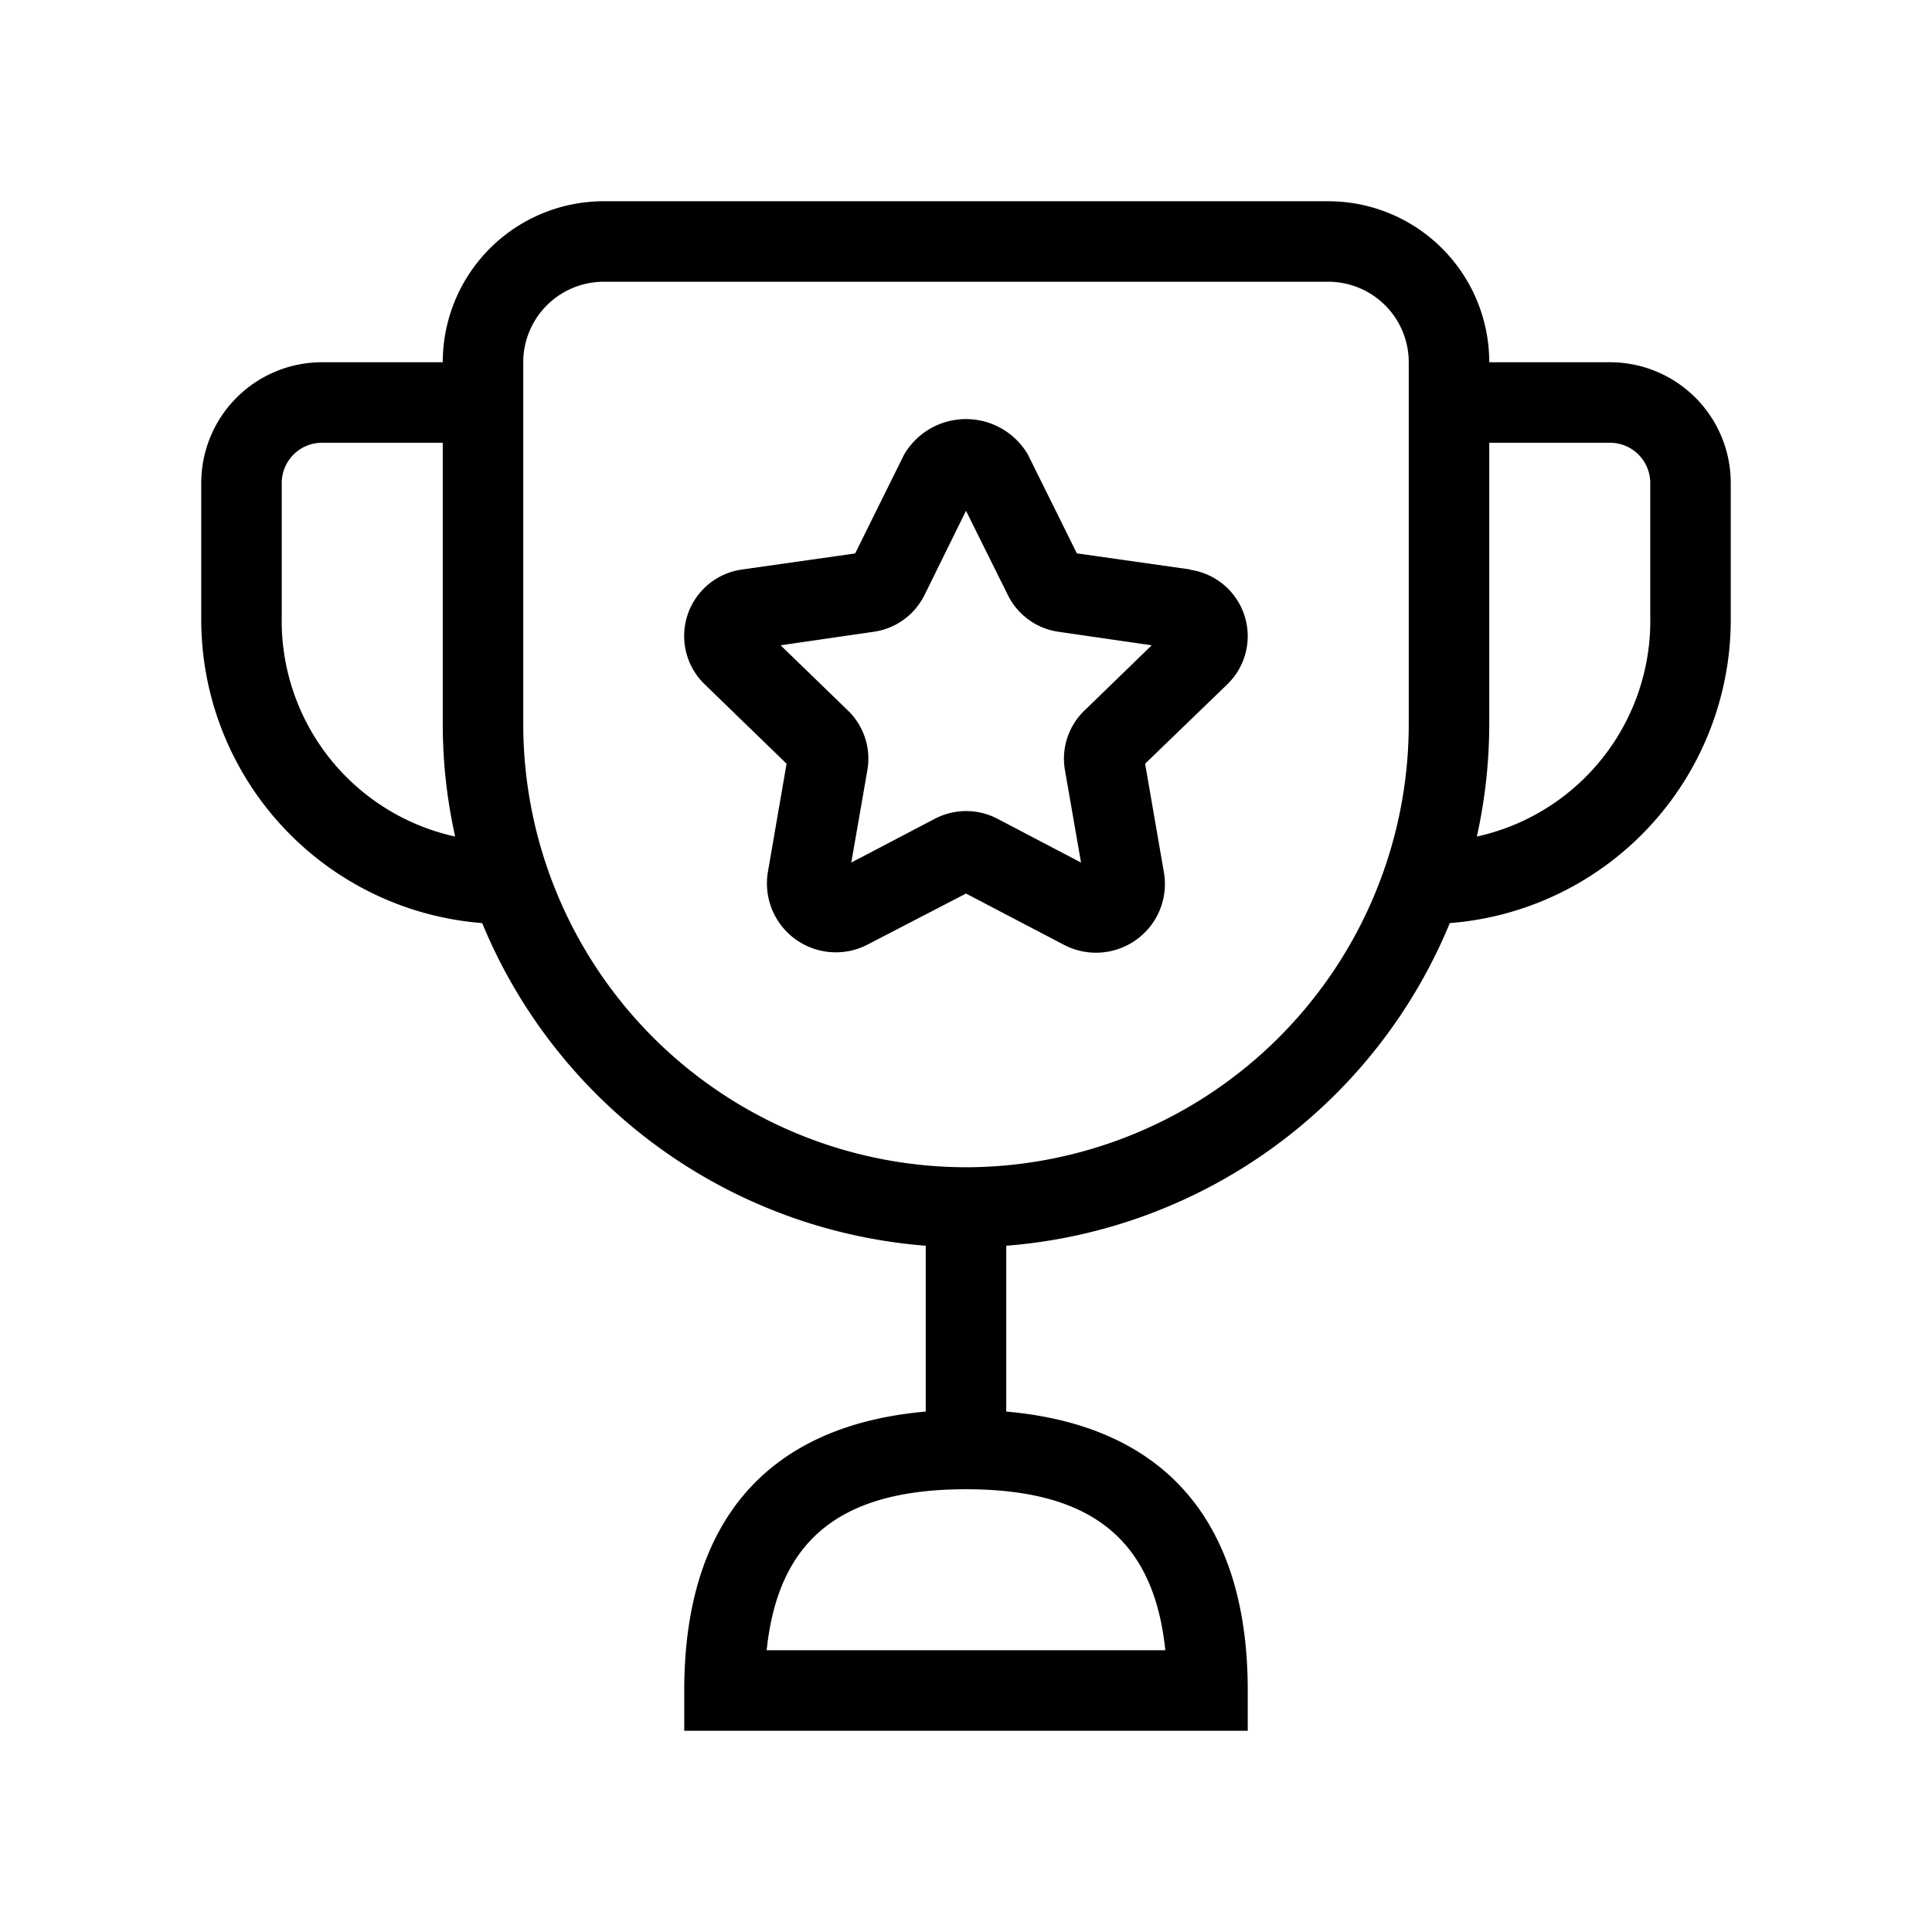 <svg xmlns="http://www.w3.org/2000/svg" width="24" height="24" viewBox="0 0 24 24">
    <path d="M20,4.5H18.5a2,2,0,0,0-2-2h-9a2,2,0,0,0-2,2H4A1.5,1.5,0,0,0,2.5,6V7.65a3.784,3.784,0,0,0,3.49,3.817,6.508,6.508,0,0,0,5.51,4.008v2.06c-1.958.172-3,1.352-3,3.465v.5h7V21c0-2.113-1.042-3.293-3-3.465v-2.06a6.508,6.508,0,0,0,5.51-4.008A3.784,3.784,0,0,0,21.5,7.65V6A1.5,1.5,0,0,0,20,4.5ZM3.5,7.65V6A.5.5,0,0,1,4,5.5H5.5V9a6.454,6.454,0,0,0,.154,1.392A2.744,2.744,0,0,1,3.5,7.65ZM14.476,20.5H9.524c.143-1.378.923-2,2.476-2S14.333,19.122,14.476,20.5ZM12,14.5H12A5.507,5.507,0,0,1,6.5,9V4.5a1,1,0,0,1,1-1h9a1,1,0,0,1,1,1V9A5.507,5.507,0,0,1,12,14.5Zm8.5-6.85a2.744,2.744,0,0,1-2.154,2.742A6.454,6.454,0,0,0,18.5,9V5.5H20a.5.5,0,0,1,.5.5Zm-5.715-.576-1.408-.2-.608-1.227a.891.891,0,0,0-1.538,0l-.608,1.228-1.408.2A.834.834,0,0,0,8.753,8.5l1.018.987-.232,1.345a.856.856,0,0,0,1.242.9L12,11.1l1.219.638a.858.858,0,0,0,.9-.067.851.851,0,0,0,.339-.837l-.233-1.347L15.247,8.5a.833.833,0,0,0-.462-1.422ZM13.471,8.827a.83.83,0,0,0-.242.739l.2,1.149-1.04-.545a.84.84,0,0,0-.774,0l-1.04.545.2-1.149a.832.832,0,0,0-.241-.739l-.837-.811,1.158-.168a.835.835,0,0,0,.629-.455L12,6.345l.521,1.049a.833.833,0,0,0,.627.454l1.159.168Z"/>
</svg>